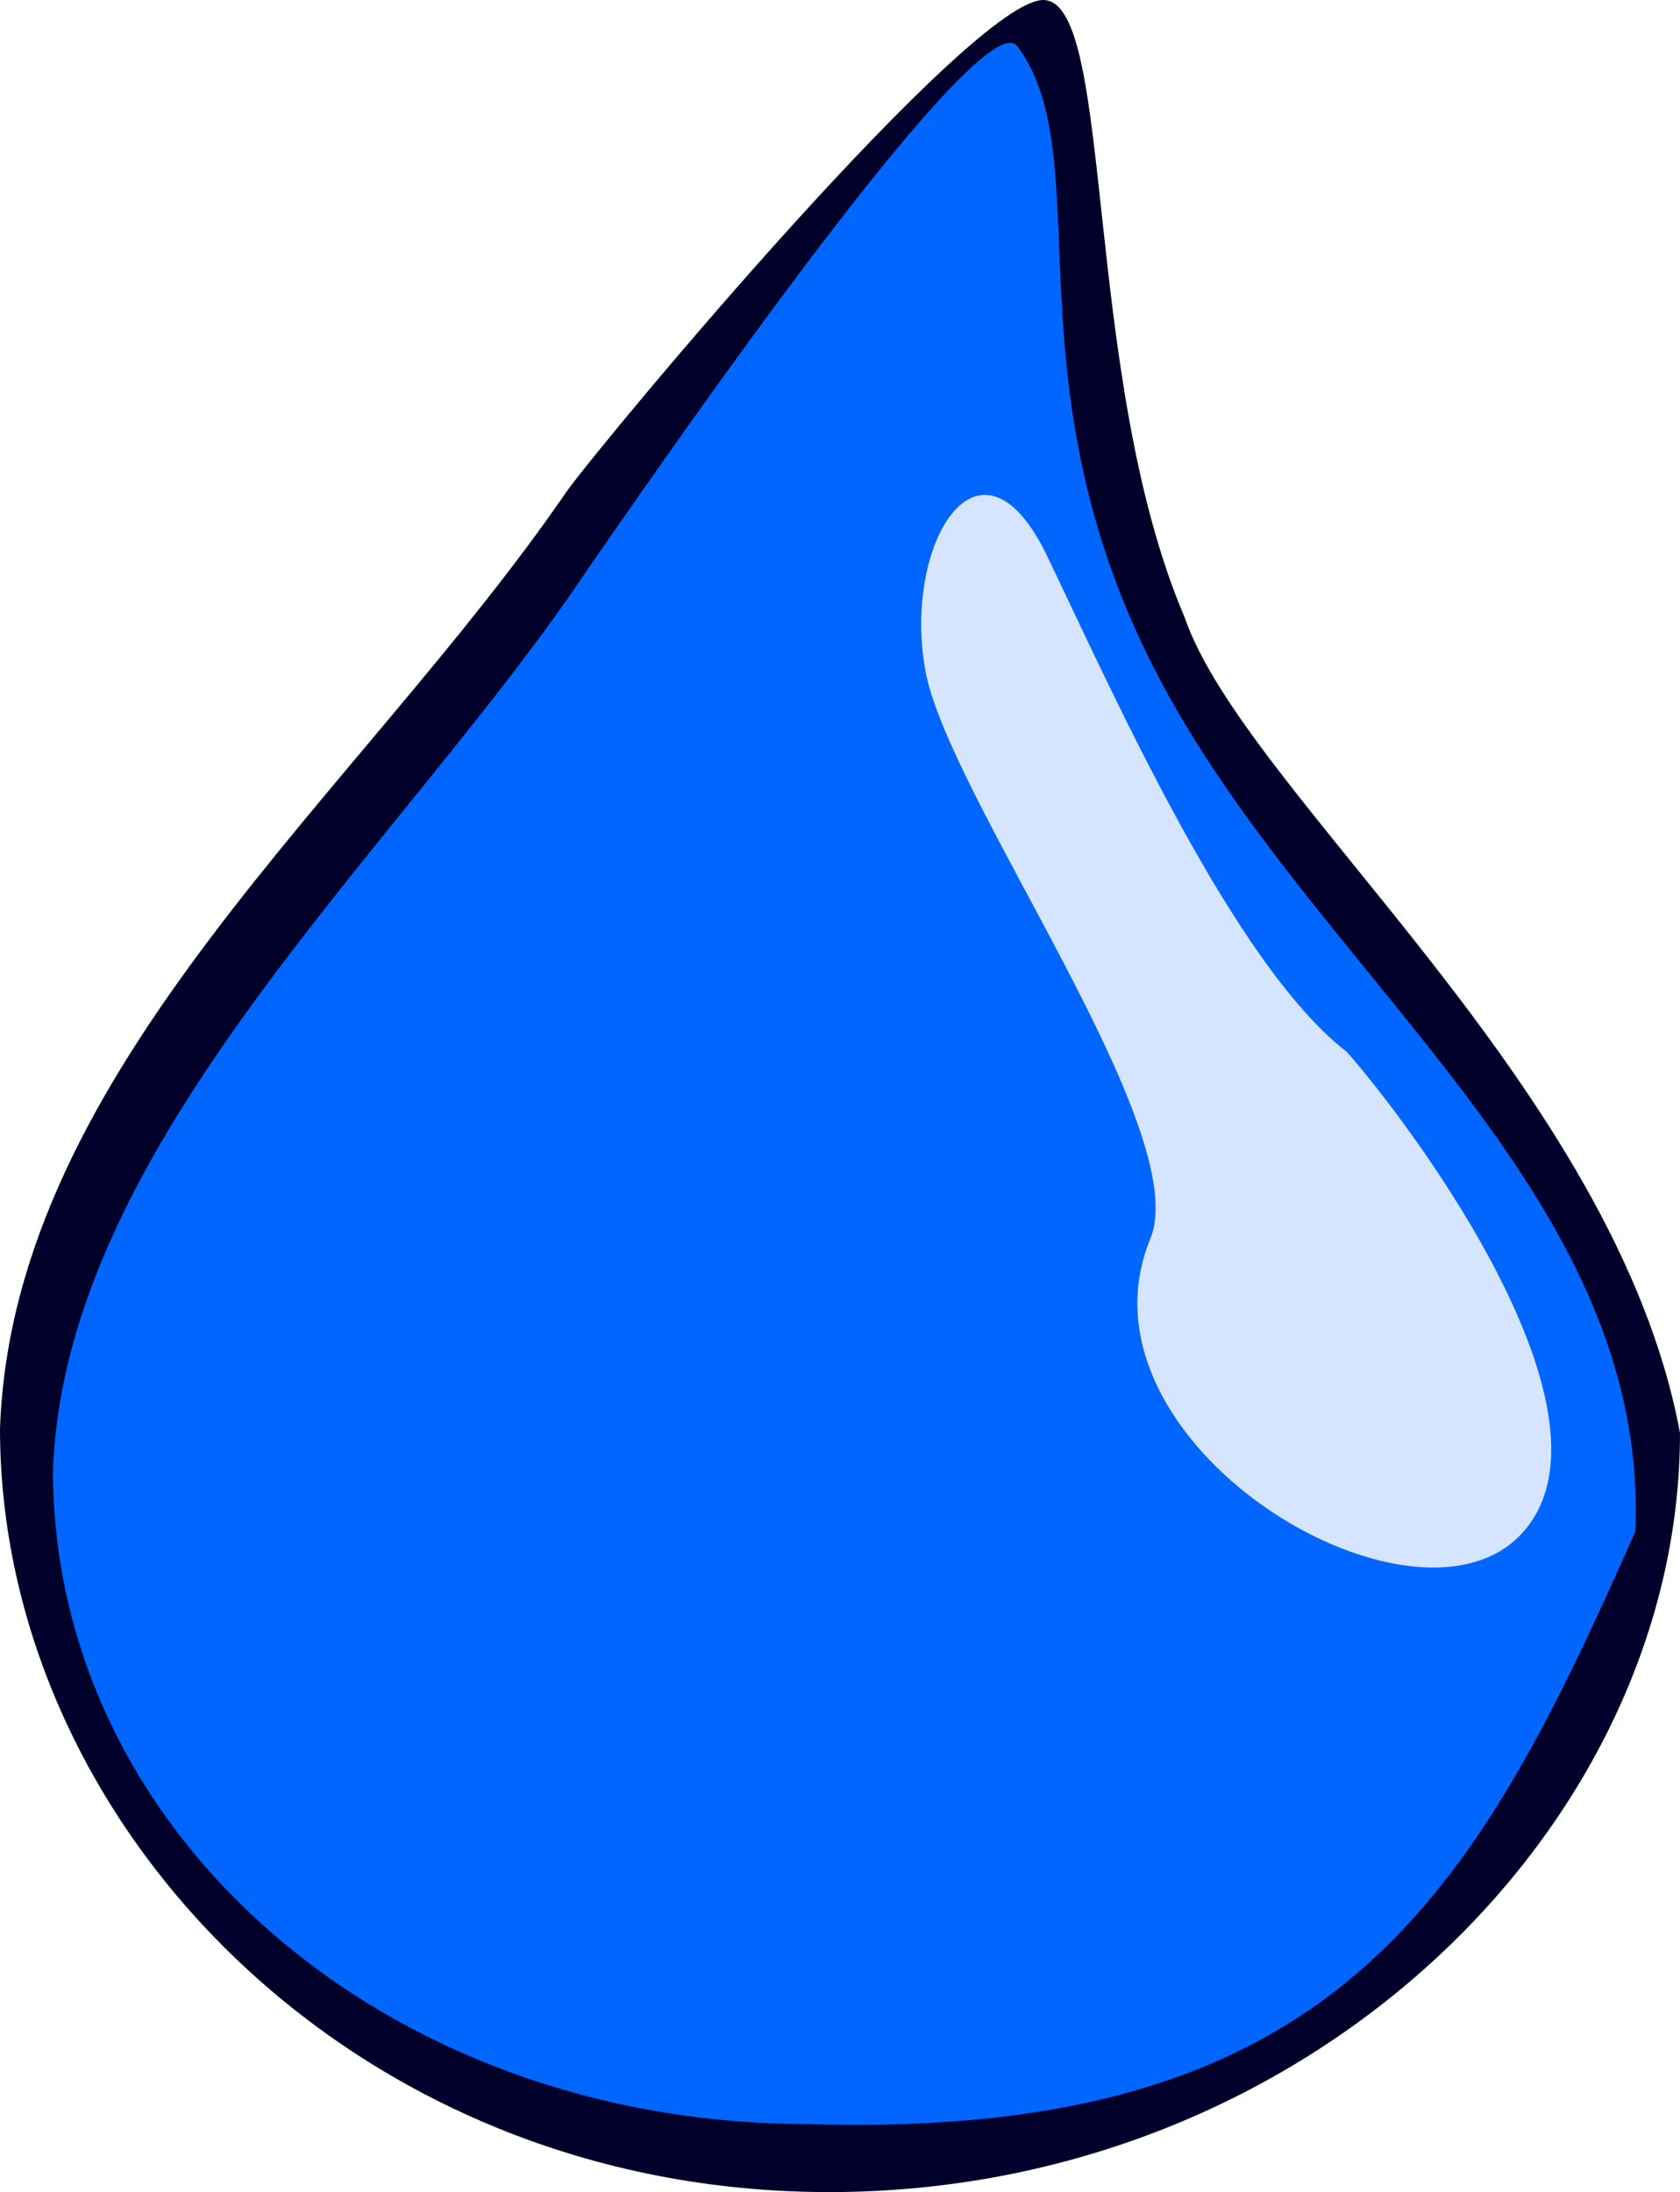<?xml version="1.0" encoding="UTF-8" standalone="no"?>
<!-- Created with Inkscape (http://www.inkscape.org/) -->

<svg
   xmlns:dc="http://purl.org/dc/elements/1.1/"
   xmlns:cc="http://creativecommons.org/ns#"
   xmlns:rdf="http://www.w3.org/1999/02/22-rdf-syntax-ns#"
   xmlns:svg="http://www.w3.org/2000/svg"
   xmlns="http://www.w3.org/2000/svg"
   xmlns:sodipodi="http://sodipodi.sourceforge.net/DTD/sodipodi-0.dtd"
   xmlns:inkscape="http://www.inkscape.org/namespaces/inkscape"
   width="106.576mm"
   height="139.066mm"
   viewBox="0 0 377.632 492.753"
   id="svg4358"
   version="1.1"
   inkscape:version="0.91 r"
   sodipodi:docname="water.svg">
  <defs
     id="defs4360" />
  <sodipodi:namedview
     id="base"
     pagecolor="#ffffff"
     bordercolor="#666666"
     borderopacity="1.0"
     inkscape:pageopacity="0.0"
     inkscape:pageshadow="2"
     inkscape:zoom="0.98994949"
     inkscape:cx="-1.9654634"
     inkscape:cy="251.66044"
     inkscape:document-units="px"
     inkscape:current-layer="layer1"
     showgrid="false"
     inkscape:window-width="1366"
     inkscape:window-height="716"
     inkscape:window-x="0"
     inkscape:window-y="0"
     inkscape:window-maximized="1"
     fit-margin-top="0"
     fit-margin-left="0"
     fit-margin-right="0"
     fit-margin-bottom="0" />
  <g
     inkscape:label="Layer 1"
     inkscape:groupmode="layer"
     id="layer1"
     transform="translate(-136.653,-257.76)">
    <g
       id="g4136">
      <path
         sodipodi:nodetypes="sccsccs"
         inkscape:connector-curvature="0"
         id="path4906-5"
         d="m 371.428,257.769 c -15.785,-1.105 -98.465,98.101 -107.373,110.429 -46.491,67.829 -124.551,129.594 -127.402,210.692 5.9e-4,88.647 78.983,171.622 186.381,171.623 107.399,1.5e-4 191.25,-81.967 191.25,-170.615 C 499.913,502.132 416.517,436.13 402.939,396.537 379.899,342.699 387.213,258.874 371.428,257.769 Z"
         style="opacity:1;fill:#00002b;fill-opacity:1;stroke:none;stroke-width:3;stroke-linecap:round;stroke-linejoin:round;stroke-miterlimit:4;stroke-dasharray:none;stroke-opacity:1" />
      <path
         sodipodi:nodetypes="sccccss"
         inkscape:connector-curvature="0"
         id="path4906"
         d="m 365.342,268.159 c -8.389,-11.292 -88.422,105.917 -96.34,117.198 -41.325,62.071 -117.895,128.762 -120.43,202.976 5.3e-4,81.122 74.36,146.885 169.825,146.886 119.176,3.629 149.743,-51.4 185.838,-133.195 C 507.442,527.262 435.623,479.48 399.315,414.092 361.35,345.718 384.479,293.918 365.342,268.159 Z"
         style="opacity:1;fill:#0066ff;fill-opacity:1;stroke:none;stroke-width:3;stroke-linecap:round;stroke-linejoin:round;stroke-miterlimit:4;stroke-dasharray:none;stroke-opacity:1" />
      <path
         sodipodi:nodetypes="zczssz"
         inkscape:connector-curvature="0"
         id="path4911"
         d="M 478.589,602.621 C 503.057,576.518 454.247,511.057 439.372,494.192 414.119,474.726 387.304,414.653 372.095,382.876 356.887,351.099 339.426,380.076 344.669,408.579 c 5.243,28.504 60.521,103.463 50.546,127.661 -18.804,45.62 58.907,92.482 83.374,66.38 z"
         style="opacity:1;fill:#d5e5ff;fill-opacity:1;stroke:none;stroke-width:3;stroke-linecap:round;stroke-linejoin:round;stroke-miterlimit:4;stroke-dasharray:none;stroke-opacity:1" />
    </g>
  </g>
</svg>
